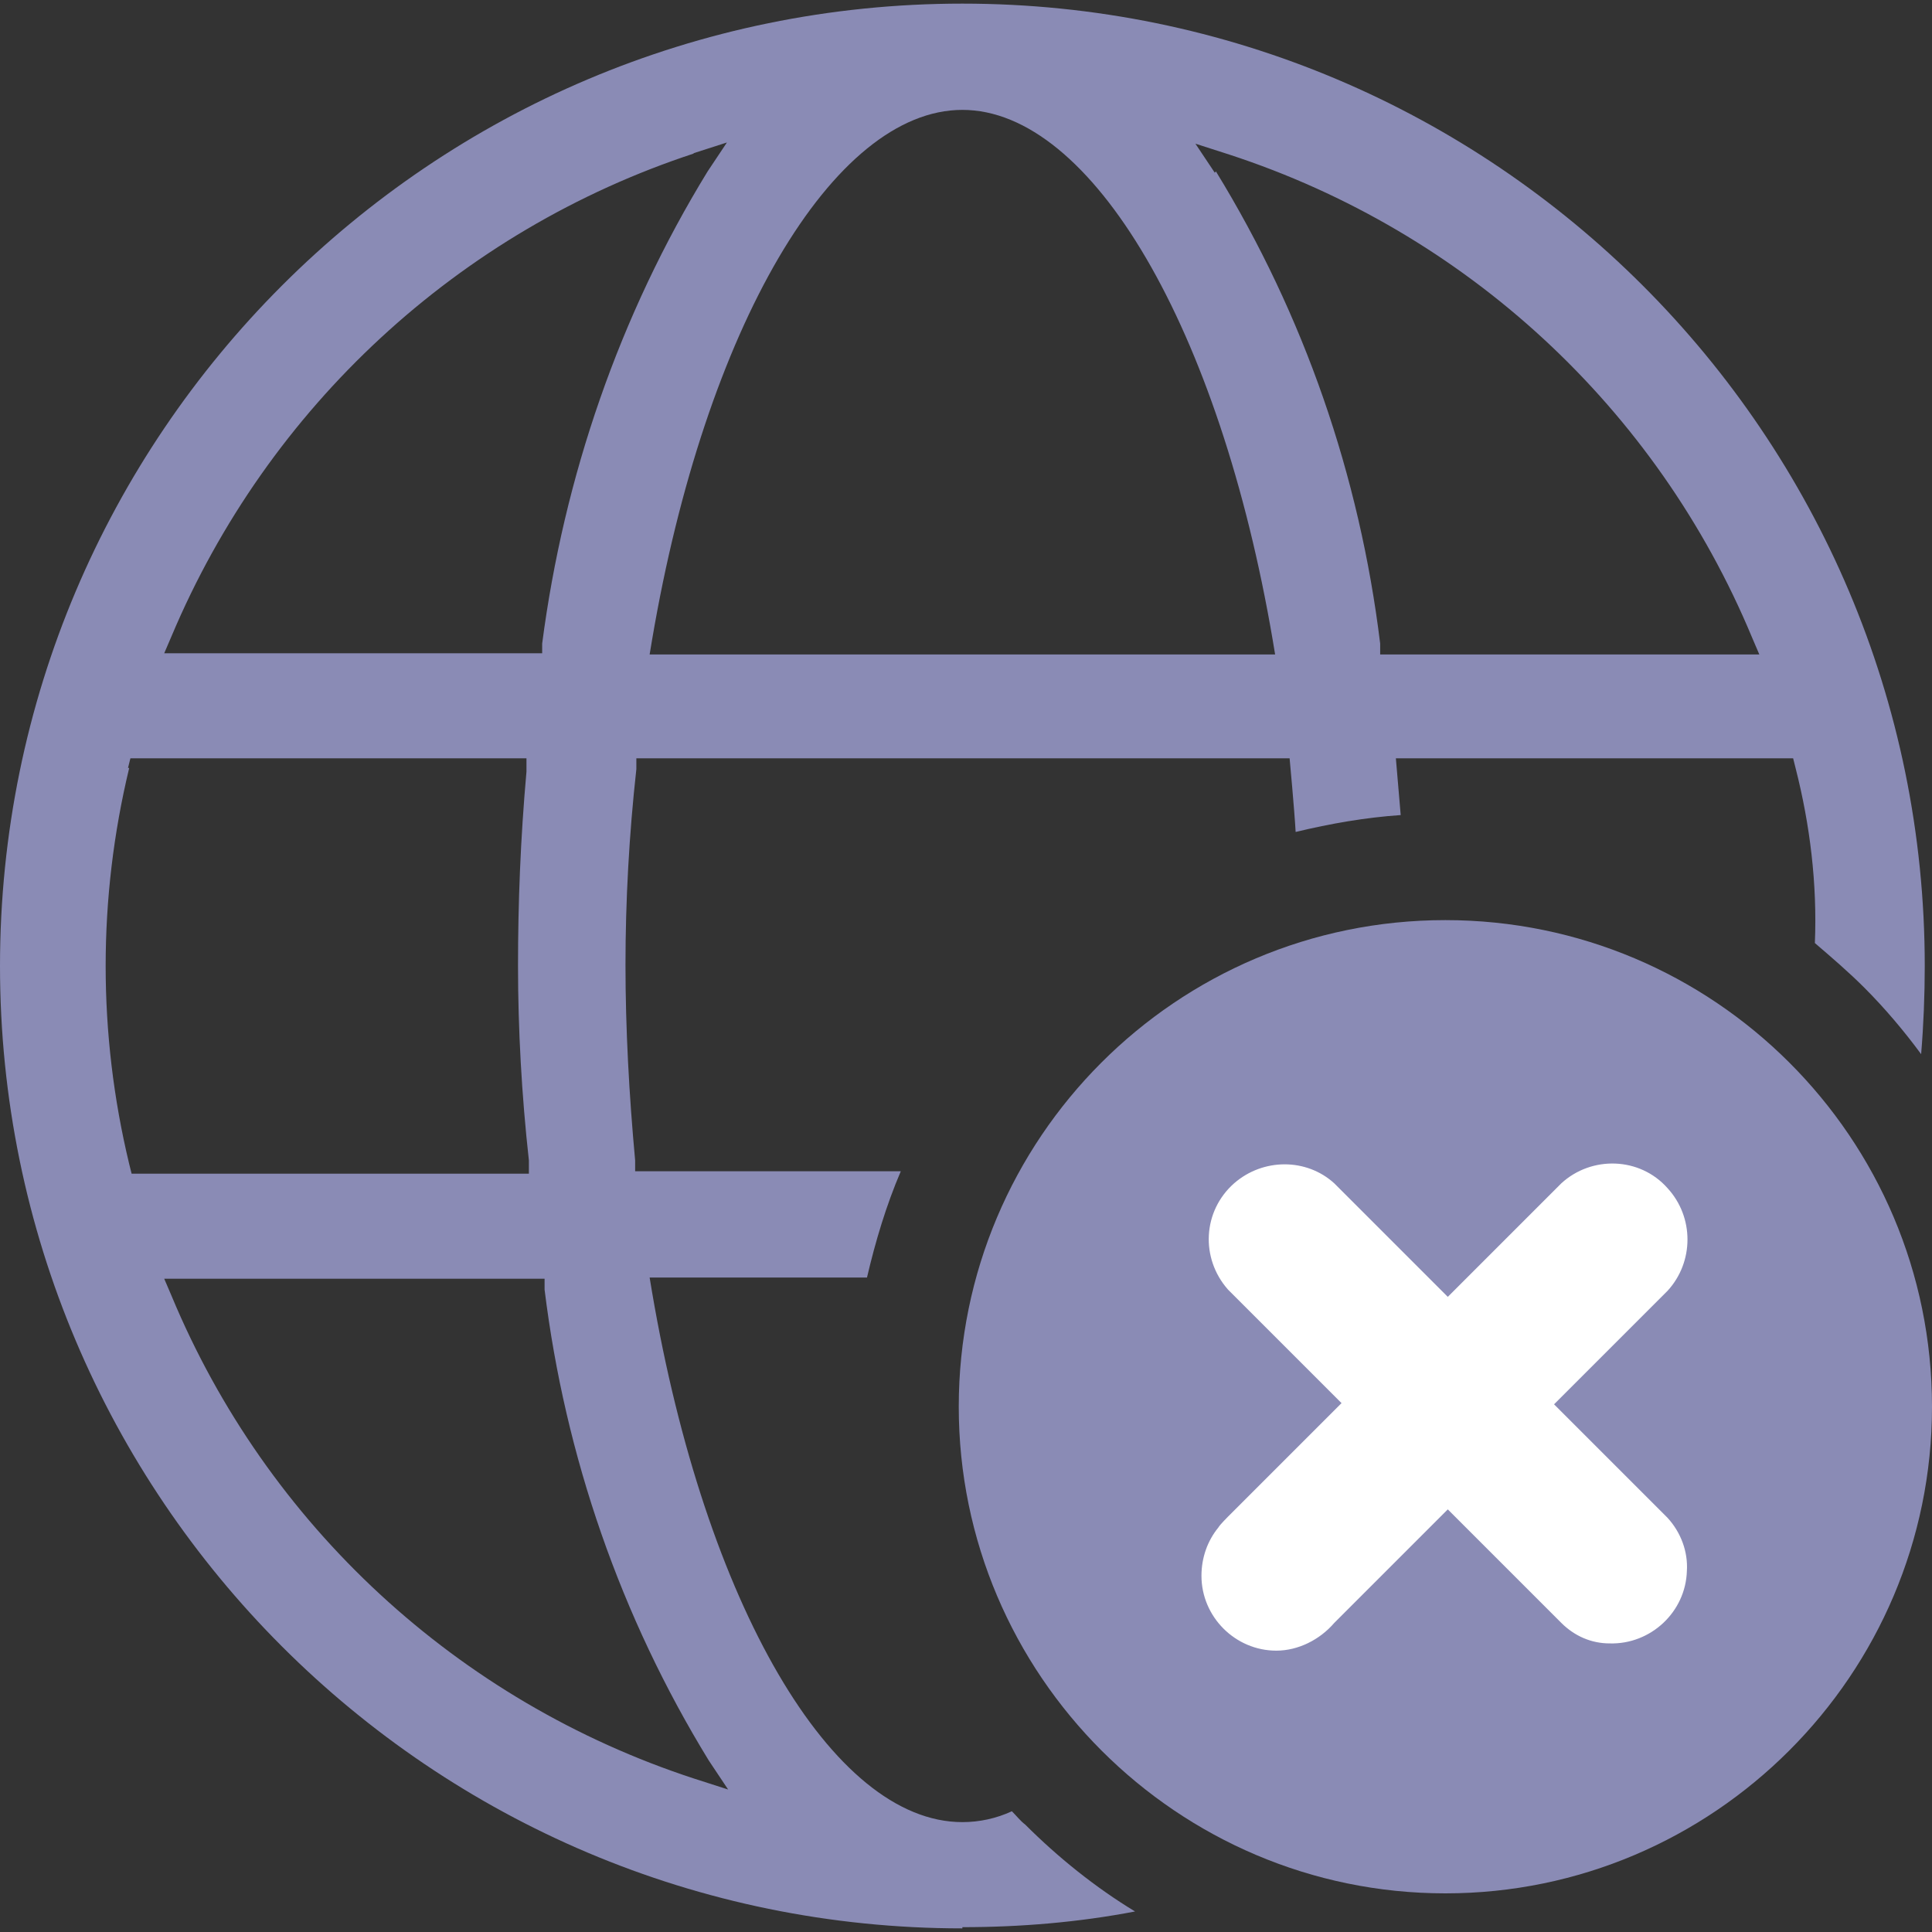 <?xml version="1.0" encoding="UTF-8"?><svg id="Layer_1" xmlns="http://www.w3.org/2000/svg" xmlns:xlink="http://www.w3.org/1999/xlink" viewBox="0 0 16 16"><rect x="0" y="0" width="16" height="16" fill="#333333" stroke="none"/><defs><style>.cls-1{fill:none;}.cls-2{fill:#fff;}.cls-3{fill:#8A8BB5;}.cls-4{clip-path:url(#clippath);}</style><clipPath id="clippath"><rect class="cls-1" y=".03" width="16" height="15.94"/></clipPath></defs><g id="systemsNotInDomain"><g class="cls-4"><g id="Group_16348"><path id="Path_61453" class="cls-3" d="M7.97,15.97C3.57,15.97,0,12.4,0,8,0,3.6,3.57.03,7.97.03c4.4,0,7.97,3.57,7.97,7.97,0,.24-.01.49-.03.73-.14-.19-.3-.38-.47-.55-.13-.13-.27-.25-.41-.37.02-.49-.04-.98-.16-1.45l-.02-.08h-3.29s.03.35.04.47c-.29.02-.58.07-.87.14-.01-.18-.05-.61-.05-.61h-5.41v.09c-.06.54-.09,1.09-.09,1.62s.03,1.08.08,1.62v.09h2.2c-.12.28-.21.58-.28.88h-1.8l.02.12c.44,2.58,1.49,4.39,2.57,4.39.14,0,.28-.03.41-.09.04.04.07.08.11.11.27.27.58.52.91.72-.47.09-.95.13-1.43.13M1.42,10.73c.79,1.9,2.37,3.36,4.33,4l.28.09-.16-.24c-.73-1.19-1.19-2.52-1.36-3.9v-.09H1.36l.06.14ZM1.07,6.36c-.26,1.08-.26,2.2,0,3.28l.02.08h3.29v-.11c-.06-.54-.09-1.09-.09-1.61s.02-1.05.07-1.61v-.11s-3.28,0-3.28,0l-.02.08ZM10.07,1.42c.73,1.19,1.19,2.52,1.36,3.91v.09h3.14l-.06-.14c-.79-1.9-2.37-3.36-4.33-4l-.28-.09.16.24ZM7.97.91c-1.07,0-2.13,1.8-2.57,4.39l-.02.12h5.18l-.02-.12c-.44-2.58-1.5-4.39-2.57-4.39M5.75,1.27c-1.95.64-3.53,2.1-4.33,4l-.06.14h3.13v-.08c.18-1.38.64-2.72,1.37-3.91l.16-.24-.28.09Z"/><path id="Path_61454" class="cls-3" d="M11.97,7.62c-2.23,0-4.03,1.81-4.03,4.03s1.81,4.03,4.03,4.03,4.03-1.81,4.03-4.03c0-2.23-1.81-4.03-4.03-4.03"/><path id="Path_61455" class="cls-2" d="M10.57,13.67c-.34,0-.62-.28-.62-.62,0-.15.05-.29.14-.4.01-.02.08-.09.08-.09l.94-.94-.94-.94c-.23-.26-.21-.65.05-.88.24-.21.6-.21.83,0l.94.94.94-.94c.25-.23.65-.22.88.04.22.24.22.61,0,.85l-.94.94.94.94c.11.12.17.28.16.44-.01.34-.3.61-.64.6-.15,0-.29-.06-.4-.17l-.94-.94-.94.94c-.12.14-.3.23-.48.23"/></g></g></g></svg>